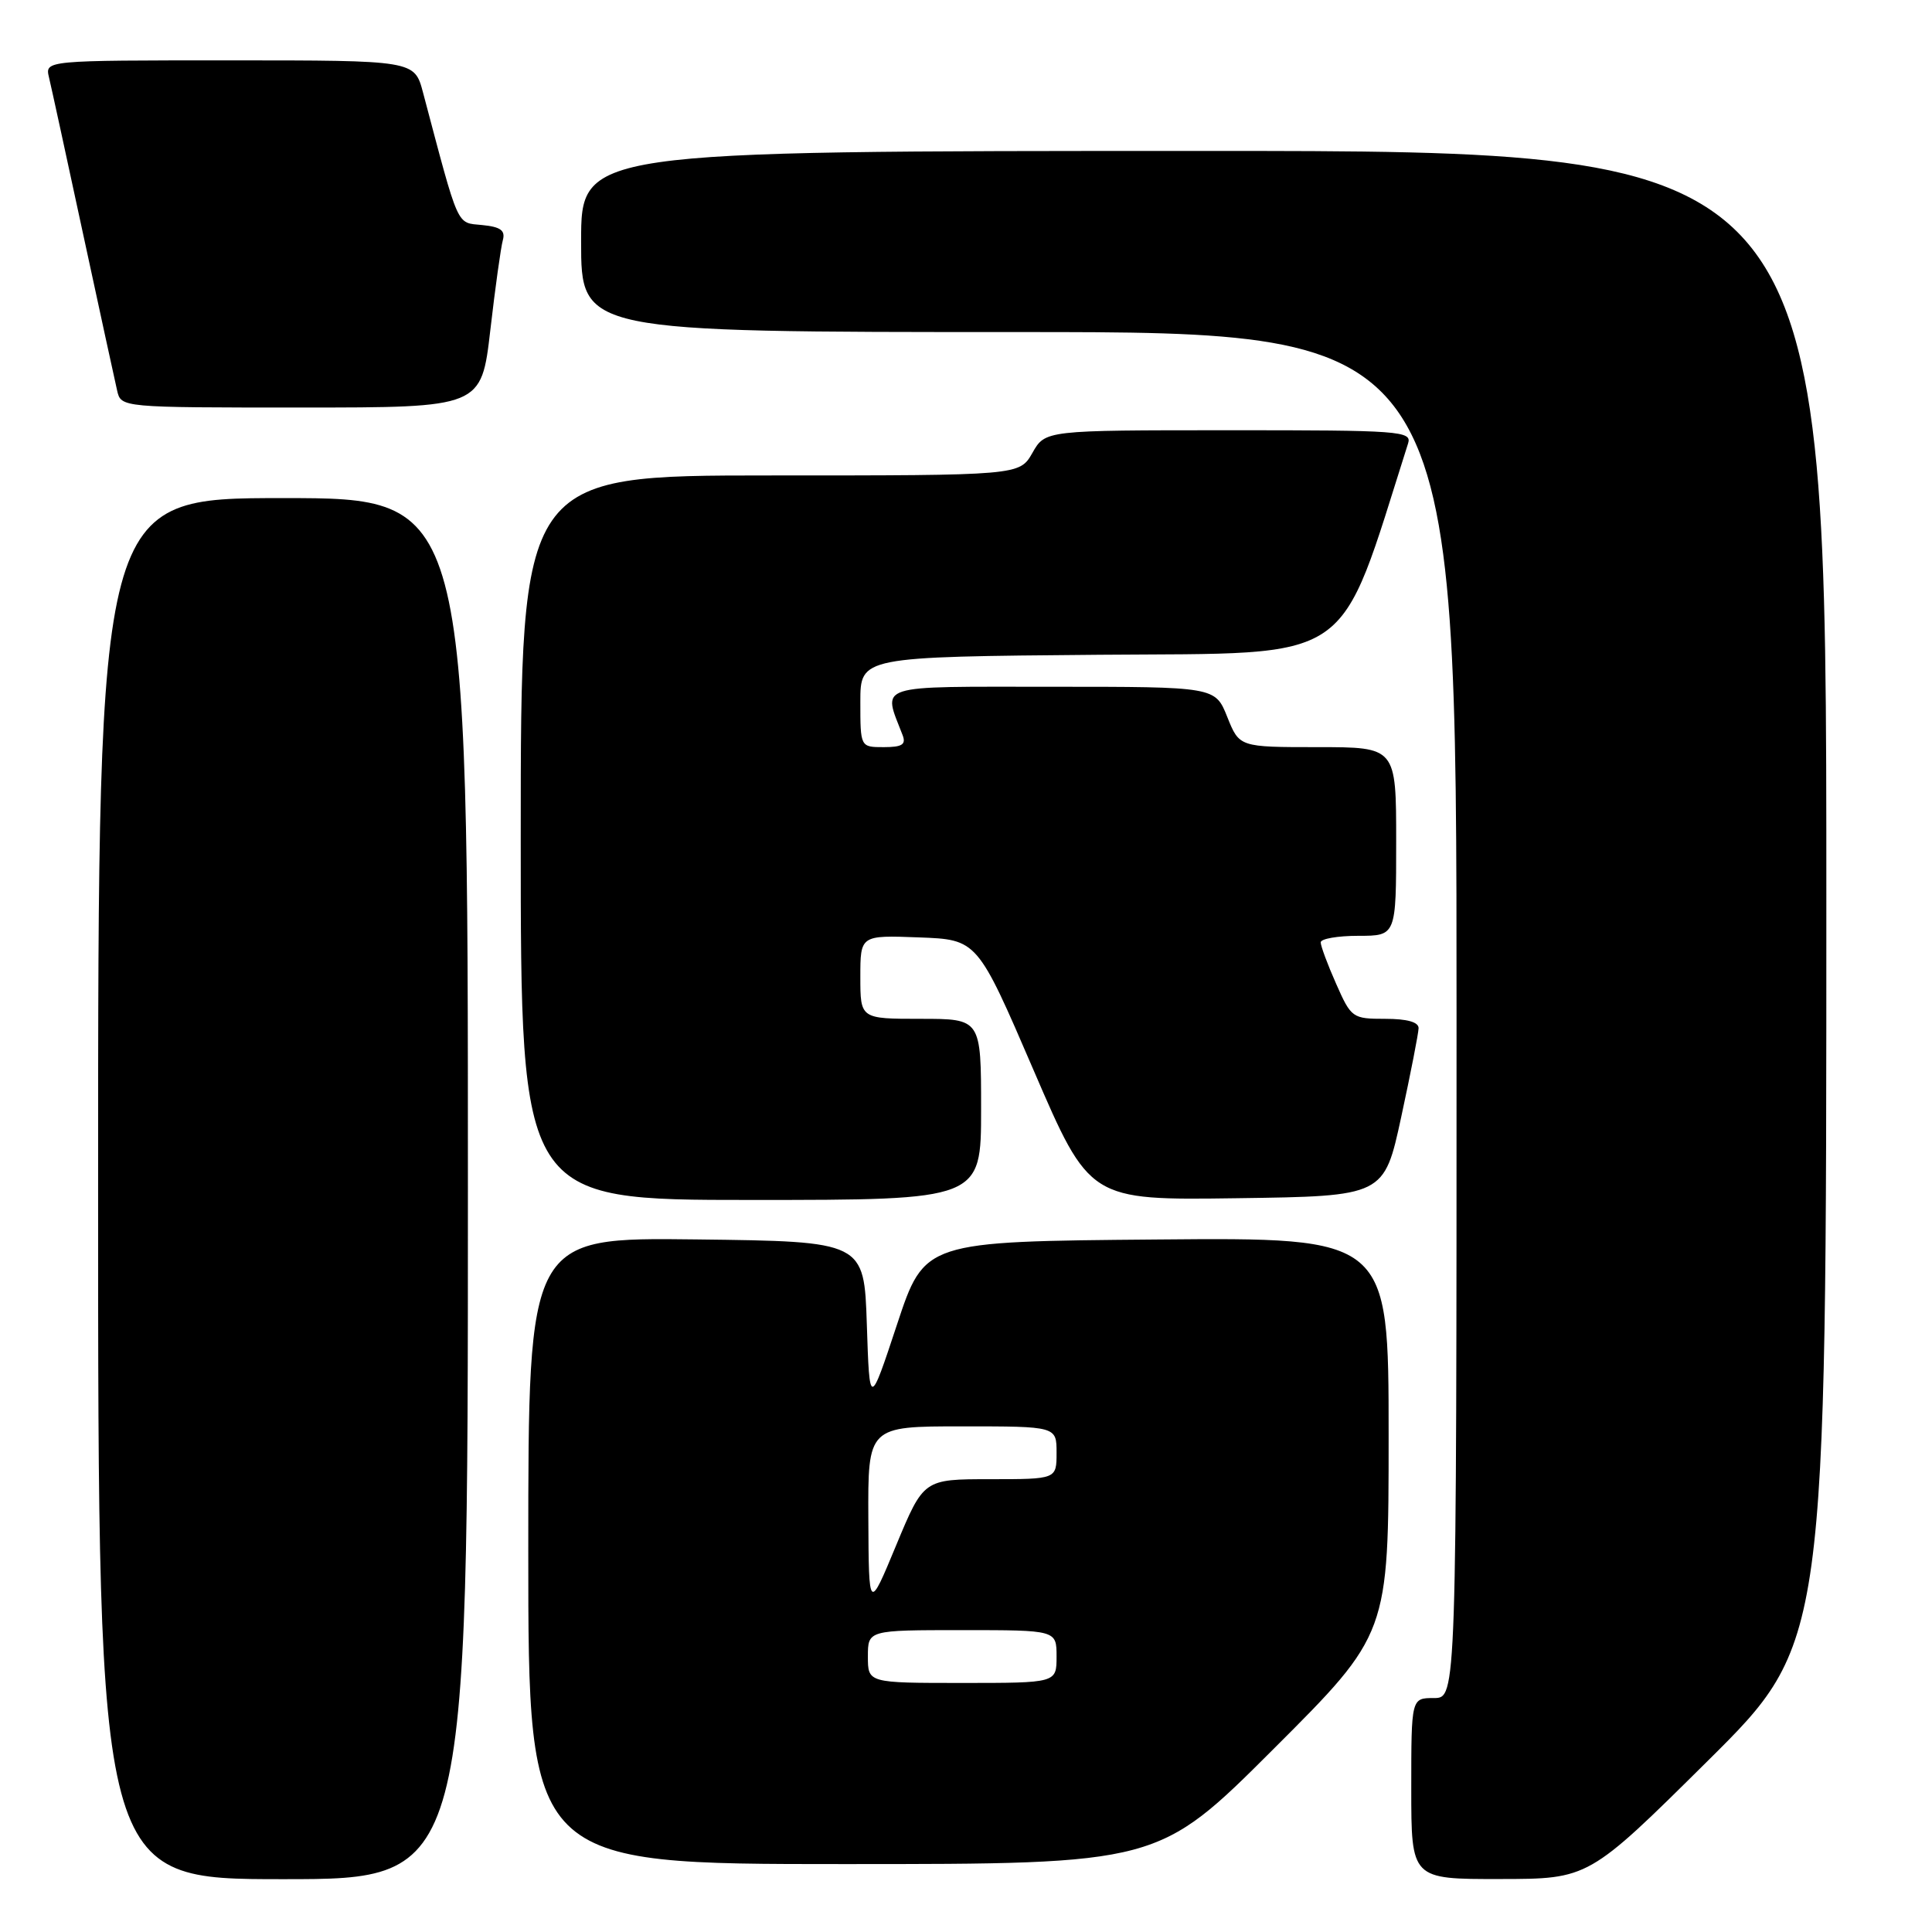 <?xml version="1.0" encoding="UTF-8" standalone="no"?>
<!DOCTYPE svg PUBLIC "-//W3C//DTD SVG 1.1//EN" "http://www.w3.org/Graphics/SVG/1.1/DTD/svg11.dtd" >
<svg xmlns="http://www.w3.org/2000/svg" xmlns:xlink="http://www.w3.org/1999/xlink" version="1.1" viewBox="0 0 256 256">
 <g >
 <path fill="currentColor"
d=" M 62.00 157.50 C 62.00 66.00 62.00 66.00 37.50 66.00 C 13.00 66.00 13.00 66.00 13.00 157.50 C 13.00 249.00 13.00 249.00 37.50 249.00 C 62.00 249.00 62.00 249.00 62.00 157.50 Z  M 226.25 233.36 C 242.00 217.75 242.00 217.75 242.00 118.87 C 242.00 20.00 242.00 20.00 159.50 20.00 C 77.00 20.00 77.00 20.00 77.00 32.00 C 77.00 44.00 77.00 44.00 135.00 44.00 C 193.00 44.00 193.00 44.00 193.00 134.50 C 193.00 225.00 193.00 225.00 190.00 225.00 C 187.00 225.00 187.00 225.00 187.00 237.00 C 187.00 249.00 187.00 249.00 198.75 248.98 C 210.50 248.97 210.50 248.97 226.25 233.36 Z  M 168.74 231.76 C 184.00 216.52 184.00 216.52 184.00 190.25 C 184.00 163.97 184.00 163.97 153.25 164.24 C 122.50 164.50 122.50 164.50 118.86 175.50 C 115.22 186.50 115.22 186.50 114.86 175.50 C 114.50 164.50 114.50 164.50 92.25 164.23 C 70.00 163.96 70.00 163.96 70.00 205.48 C 70.00 247.00 70.00 247.00 111.74 247.00 C 153.48 247.00 153.48 247.00 168.74 231.76 Z  M 130.00 147.00 C 130.00 135.00 130.00 135.00 122.00 135.00 C 114.00 135.00 114.00 135.00 114.00 129.46 C 114.00 123.92 114.00 123.92 121.75 124.21 C 129.50 124.50 129.50 124.50 136.94 141.77 C 144.38 159.04 144.38 159.04 163.89 158.77 C 183.40 158.50 183.40 158.50 185.67 148.00 C 186.92 142.22 187.95 136.94 187.97 136.25 C 187.99 135.43 186.46 135.00 183.55 135.00 C 179.21 135.00 179.04 134.88 177.05 130.37 C 175.92 127.83 175.00 125.35 175.00 124.87 C 175.00 124.39 177.25 124.00 180.00 124.00 C 185.00 124.00 185.00 124.00 185.00 111.50 C 185.00 99.00 185.00 99.00 174.61 99.00 C 164.22 99.00 164.22 99.00 162.62 95.00 C 161.02 91.00 161.02 91.00 139.40 91.00 C 115.59 91.00 116.97 90.55 119.60 97.41 C 120.08 98.65 119.54 99.00 117.11 99.00 C 114.00 99.00 114.00 99.00 114.00 93.01 C 114.00 87.03 114.00 87.03 145.66 86.76 C 180.03 86.48 177.13 88.46 186.58 58.75 C 187.10 57.12 185.52 57.00 162.82 57.01 C 138.50 57.01 138.50 57.01 136.80 60.01 C 135.09 63.00 135.09 63.00 102.05 63.00 C 69.00 63.00 69.00 63.00 69.00 111.00 C 69.00 159.00 69.00 159.00 99.50 159.00 C 130.00 159.00 130.00 159.00 130.00 147.00 Z  M 64.97 43.75 C 65.62 38.11 66.37 32.74 66.63 31.82 C 66.98 30.53 66.33 30.06 63.89 29.82 C 60.43 29.47 60.89 30.50 56.05 12.25 C 54.92 8.00 54.92 8.00 30.44 8.00 C 5.96 8.00 5.96 8.00 6.49 10.25 C 6.79 11.49 8.82 20.82 11.01 31.00 C 13.21 41.17 15.23 50.51 15.52 51.75 C 16.04 54.00 16.04 54.00 39.91 54.00 C 63.78 54.00 63.78 54.00 64.97 43.75 Z  M 115.00 219.50 C 115.00 216.00 115.00 216.00 127.50 216.00 C 140.00 216.00 140.00 216.00 140.00 219.50 C 140.00 223.00 140.00 223.00 127.50 223.00 C 115.00 223.00 115.00 223.00 115.00 219.50 Z  M 115.06 201.25 C 115.00 189.00 115.00 189.00 127.50 189.00 C 140.00 189.00 140.00 189.00 140.00 192.50 C 140.00 196.00 140.00 196.00 131.19 196.00 C 122.39 196.00 122.39 196.00 118.75 204.75 C 115.12 213.50 115.12 213.50 115.06 201.25 Z "/>
</g>
</svg>